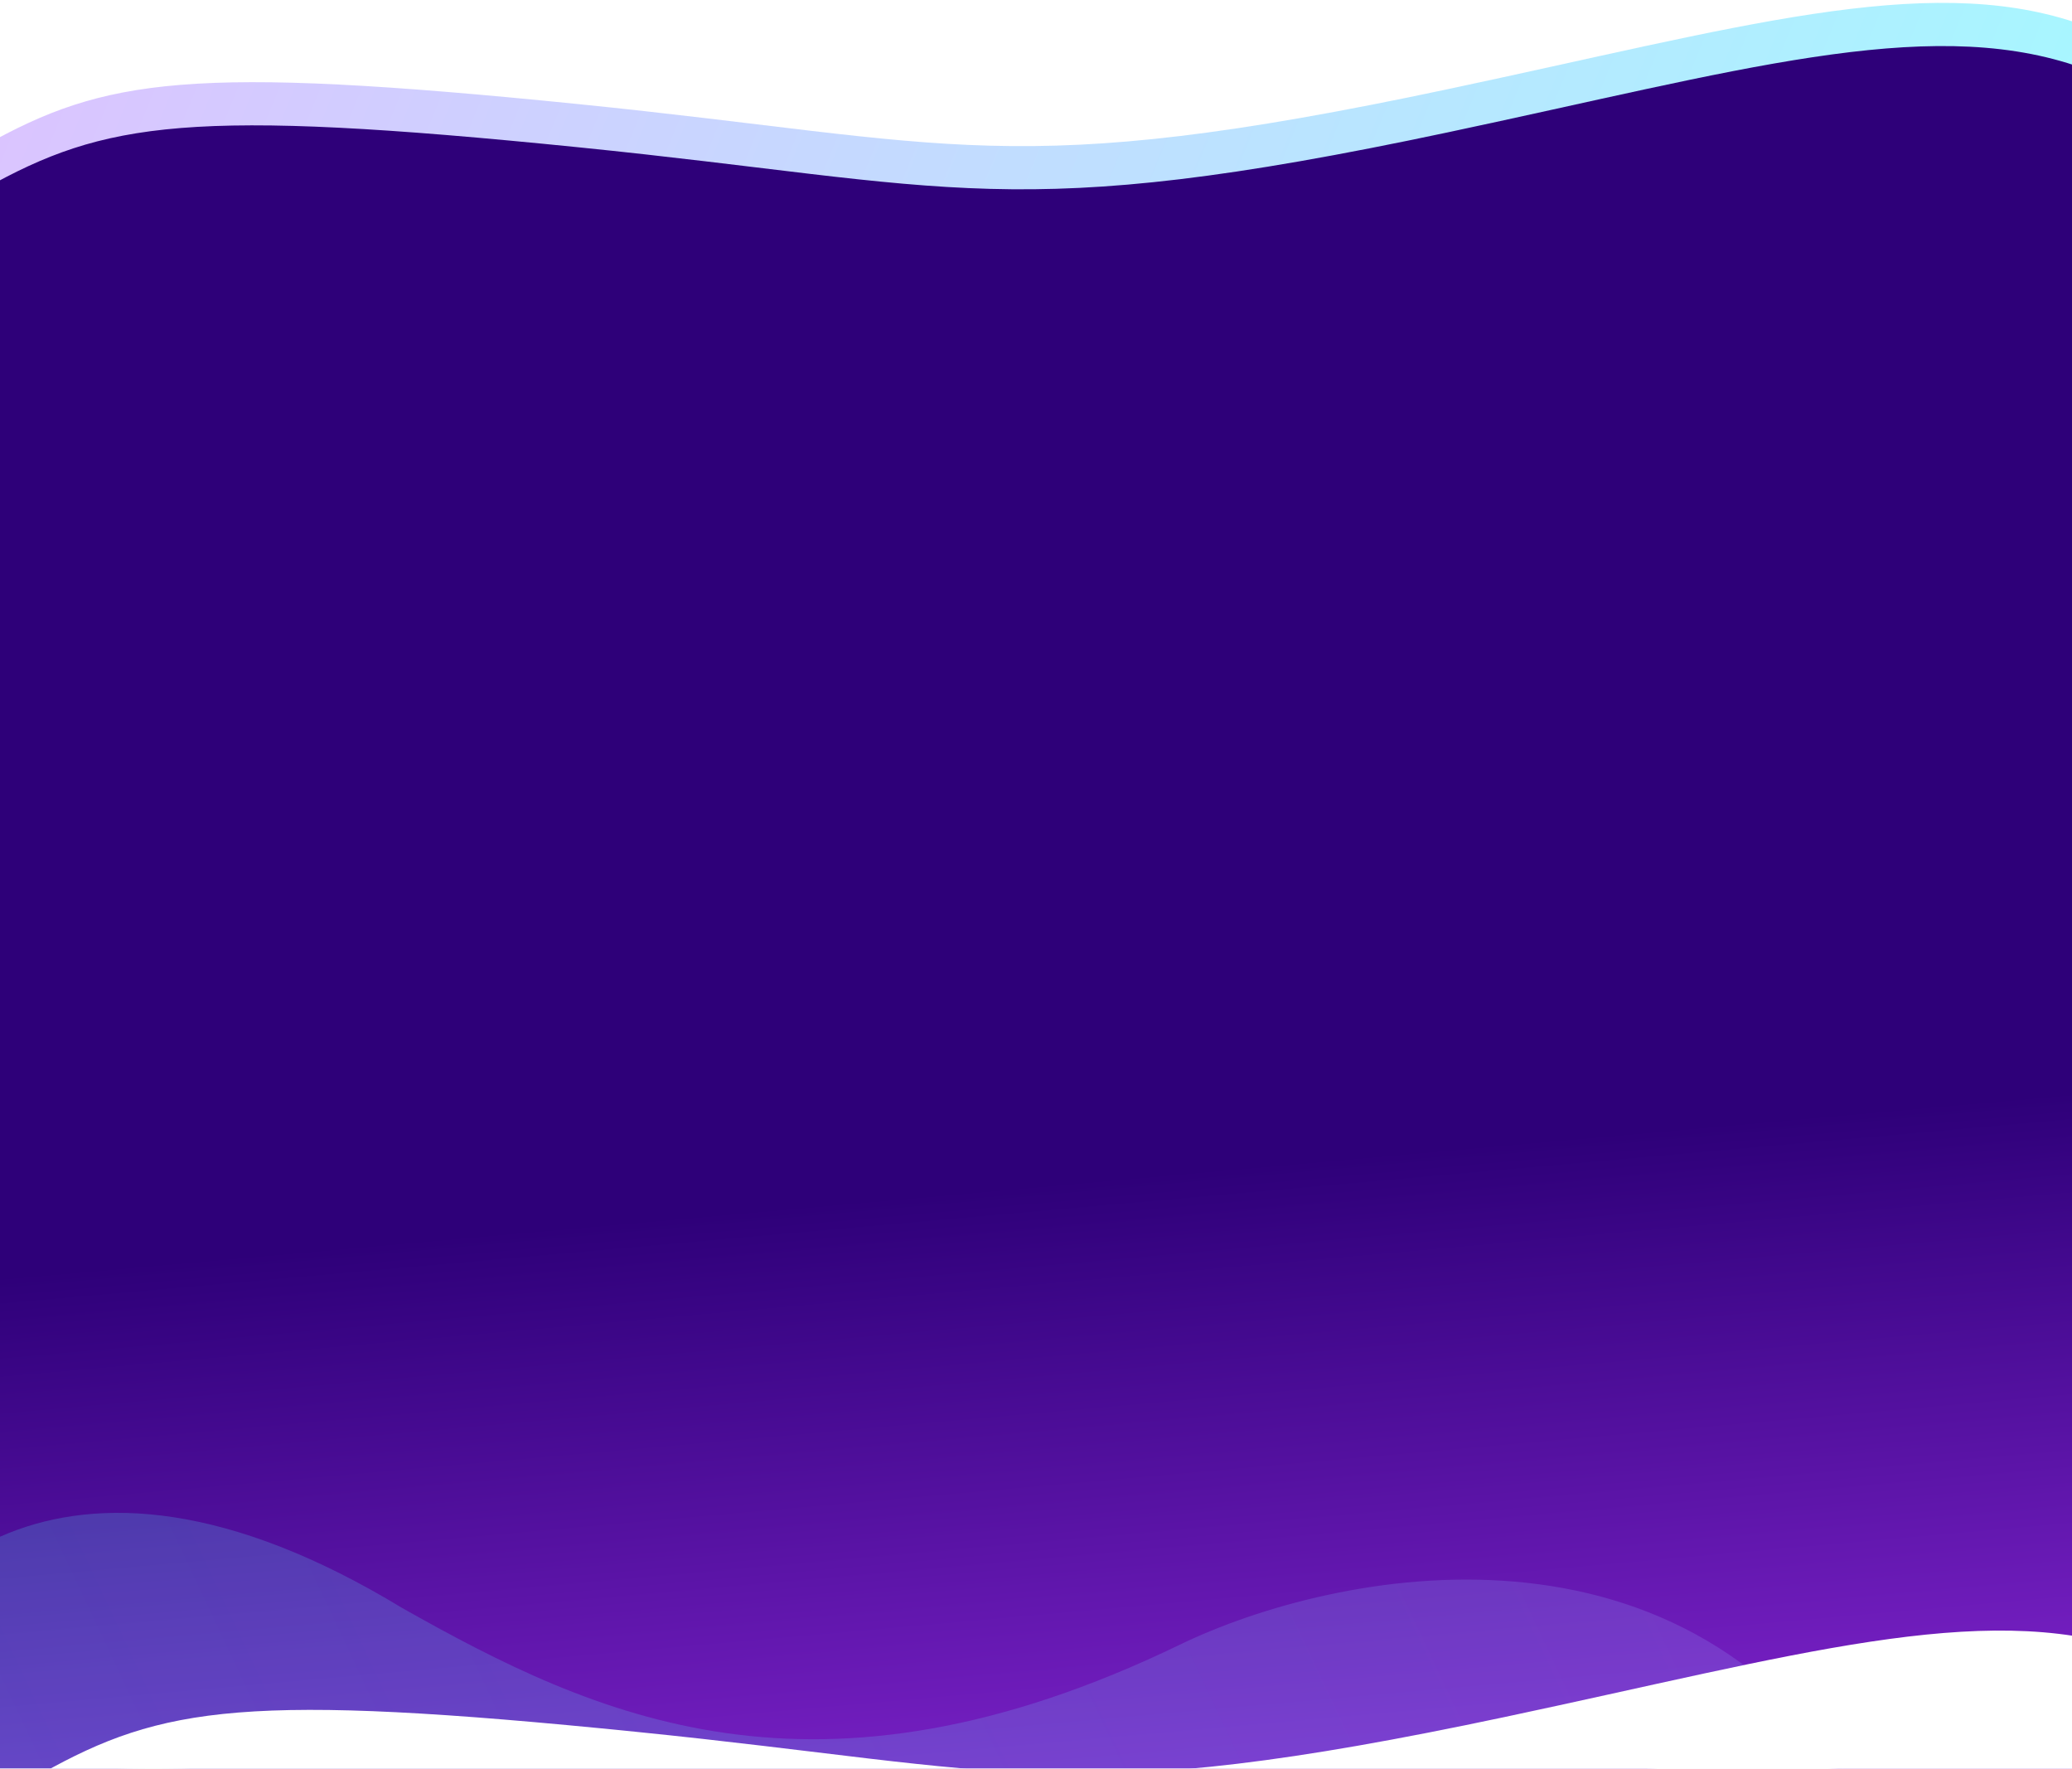 <svg preserveAspectRatio="none" width="1440" height="1229" viewBox="0 0 1440 1229" fill="none" xmlns="http://www.w3.org/2000/svg">
<mask id="mask0_61_4328" style="mask-type:alpha" maskUnits="userSpaceOnUse" x="-164" y="0" width="1754" height="1229">
<rect x="-164" width="1754" height="1229" fill="#D9D9D9"/>
</mask>
<g mask="url(#mask0_61_4328)">
<rect y="648" width="1445" height="1056" fill="white"/>
<path opacity="0.5" d="M1006 62.006C1206.58 19.477 1337 -19.335 1442 15.465V938.5C1227.6 890.345 1034 926.5 936 938.5C619.256 977.286 464 957.975 352 938.5C161.6 905.393 31 915.402 -11 924.807V101.261C73 54.234 132 45.065 402 72.341C663.116 98.719 702 126.464 1006 62.006Z" fill="url(#paint0_linear_61_4328)"/>
<path d="M1006 92.006C1206.58 49.477 1337 10.665 1442 45.465V1251.5C1227.6 1203.34 1034 1239.5 936 1251.5C619.256 1290.29 464 1270.97 352 1251.5C161.6 1218.39 31 1228.4 -11 1237.81V131.261C73 84.234 132 75.065 402 102.341C663.116 128.719 702 156.464 1006 92.006Z" fill="url(#paint1_linear_61_4328)"/>
<path opacity="0.2" d="M1408.47 1867.14C1735 1919.55 1772.51 1685.3 1752.15 1562.56C1728.17 1418.02 1610.45 1363.7 1535.41 1352.99C1350.65 1341.34 1321.65 1298.33 1298.09 1255.83C1174.1 1040.43 927.682 1090.73 819.971 1142.8C566.555 1265.32 413.129 1192.67 279.489 1117.3C37.257 970.208 -79.211 1102.57 -107.166 1187.14C-216.907 1519.12 69.37 1605.61 187.732 1551.41C308.518 1496.09 393.663 1504.45 426.224 1532.95C554.502 1645.22 746.121 1577.21 825.896 1529.17C934.056 1473.57 1088.99 1619.27 1152.94 1699.07C1238.24 1810.63 1358.83 1857.6 1408.47 1867.14Z" fill="url(#paint2_linear_61_4328)"/>
<g filter="url(#filter0_d_61_4328)">
<path d="M1006 1183.01C1206.58 1140.48 1337 1101.66 1442 1136.47V2187.47C1227.6 2139.31 1034 2181.47 936 2193.47C619.256 2232.25 448 2187.47 336 2168C145.6 2134.89 31 2172.59 -11 2182V1222.26C73 1175.23 132 1166.06 402 1193.34C663.116 1219.72 702 1247.46 1006 1183.01Z" fill="white"/>
</g>
</g>
<defs>
<filter id="filter0_d_61_4328" x="-51" y="1053" width="1613" height="1245.79" filterUnits="userSpaceOnUse" color-interpolation-filters="sRGB">
<feFlood flood-opacity="0" result="BackgroundImageFix"/>
<feColorMatrix in="SourceAlpha" type="matrix" values="0 0 0 0 0 0 0 0 0 0 0 0 0 0 0 0 0 0 127 0" result="hardAlpha"/>
<feOffset dx="40" dy="10"/>
<feGaussianBlur stdDeviation="40"/>
<feColorMatrix type="matrix" values="0 0 0 0 0.642 0 0 0 0 0.85 0 0 0 0 0.875 0 0 0 1 0"/>
<feBlend mode="normal" in2="BackgroundImageFix" result="effect1_dropShadow_61_4328"/>
<feBlend mode="normal" in="SourceGraphic" in2="effect1_dropShadow_61_4328" result="shape"/>
</filter>
<linearGradient id="paint0_linear_61_4328" x1="-11" y1="30.266" x2="1318.36" y2="575.321" gradientUnits="userSpaceOnUse">
<stop offset="0.02" stop-color="#B78AFF"/>
<stop offset="1" stop-color="#4BF4FF"/>
</linearGradient>
<linearGradient id="paint1_linear_61_4328" x1="950.5" y1="791.5" x2="996.504" y2="1308.06" gradientUnits="userSpaceOnUse">
<stop offset="0.02" stop-color="#2E0079"/>
<stop offset="1" stop-color="#8928D6"/>
</linearGradient>
<linearGradient id="paint2_linear_61_4328" x1="1836.7" y1="1286.61" x2="361.731" y2="1982.68" gradientUnits="userSpaceOnUse">
<stop offset="0.02" stop-color="#B78AFF"/>
<stop offset="1" stop-color="#4BF4FF"/>
</linearGradient>
</defs>
</svg>
